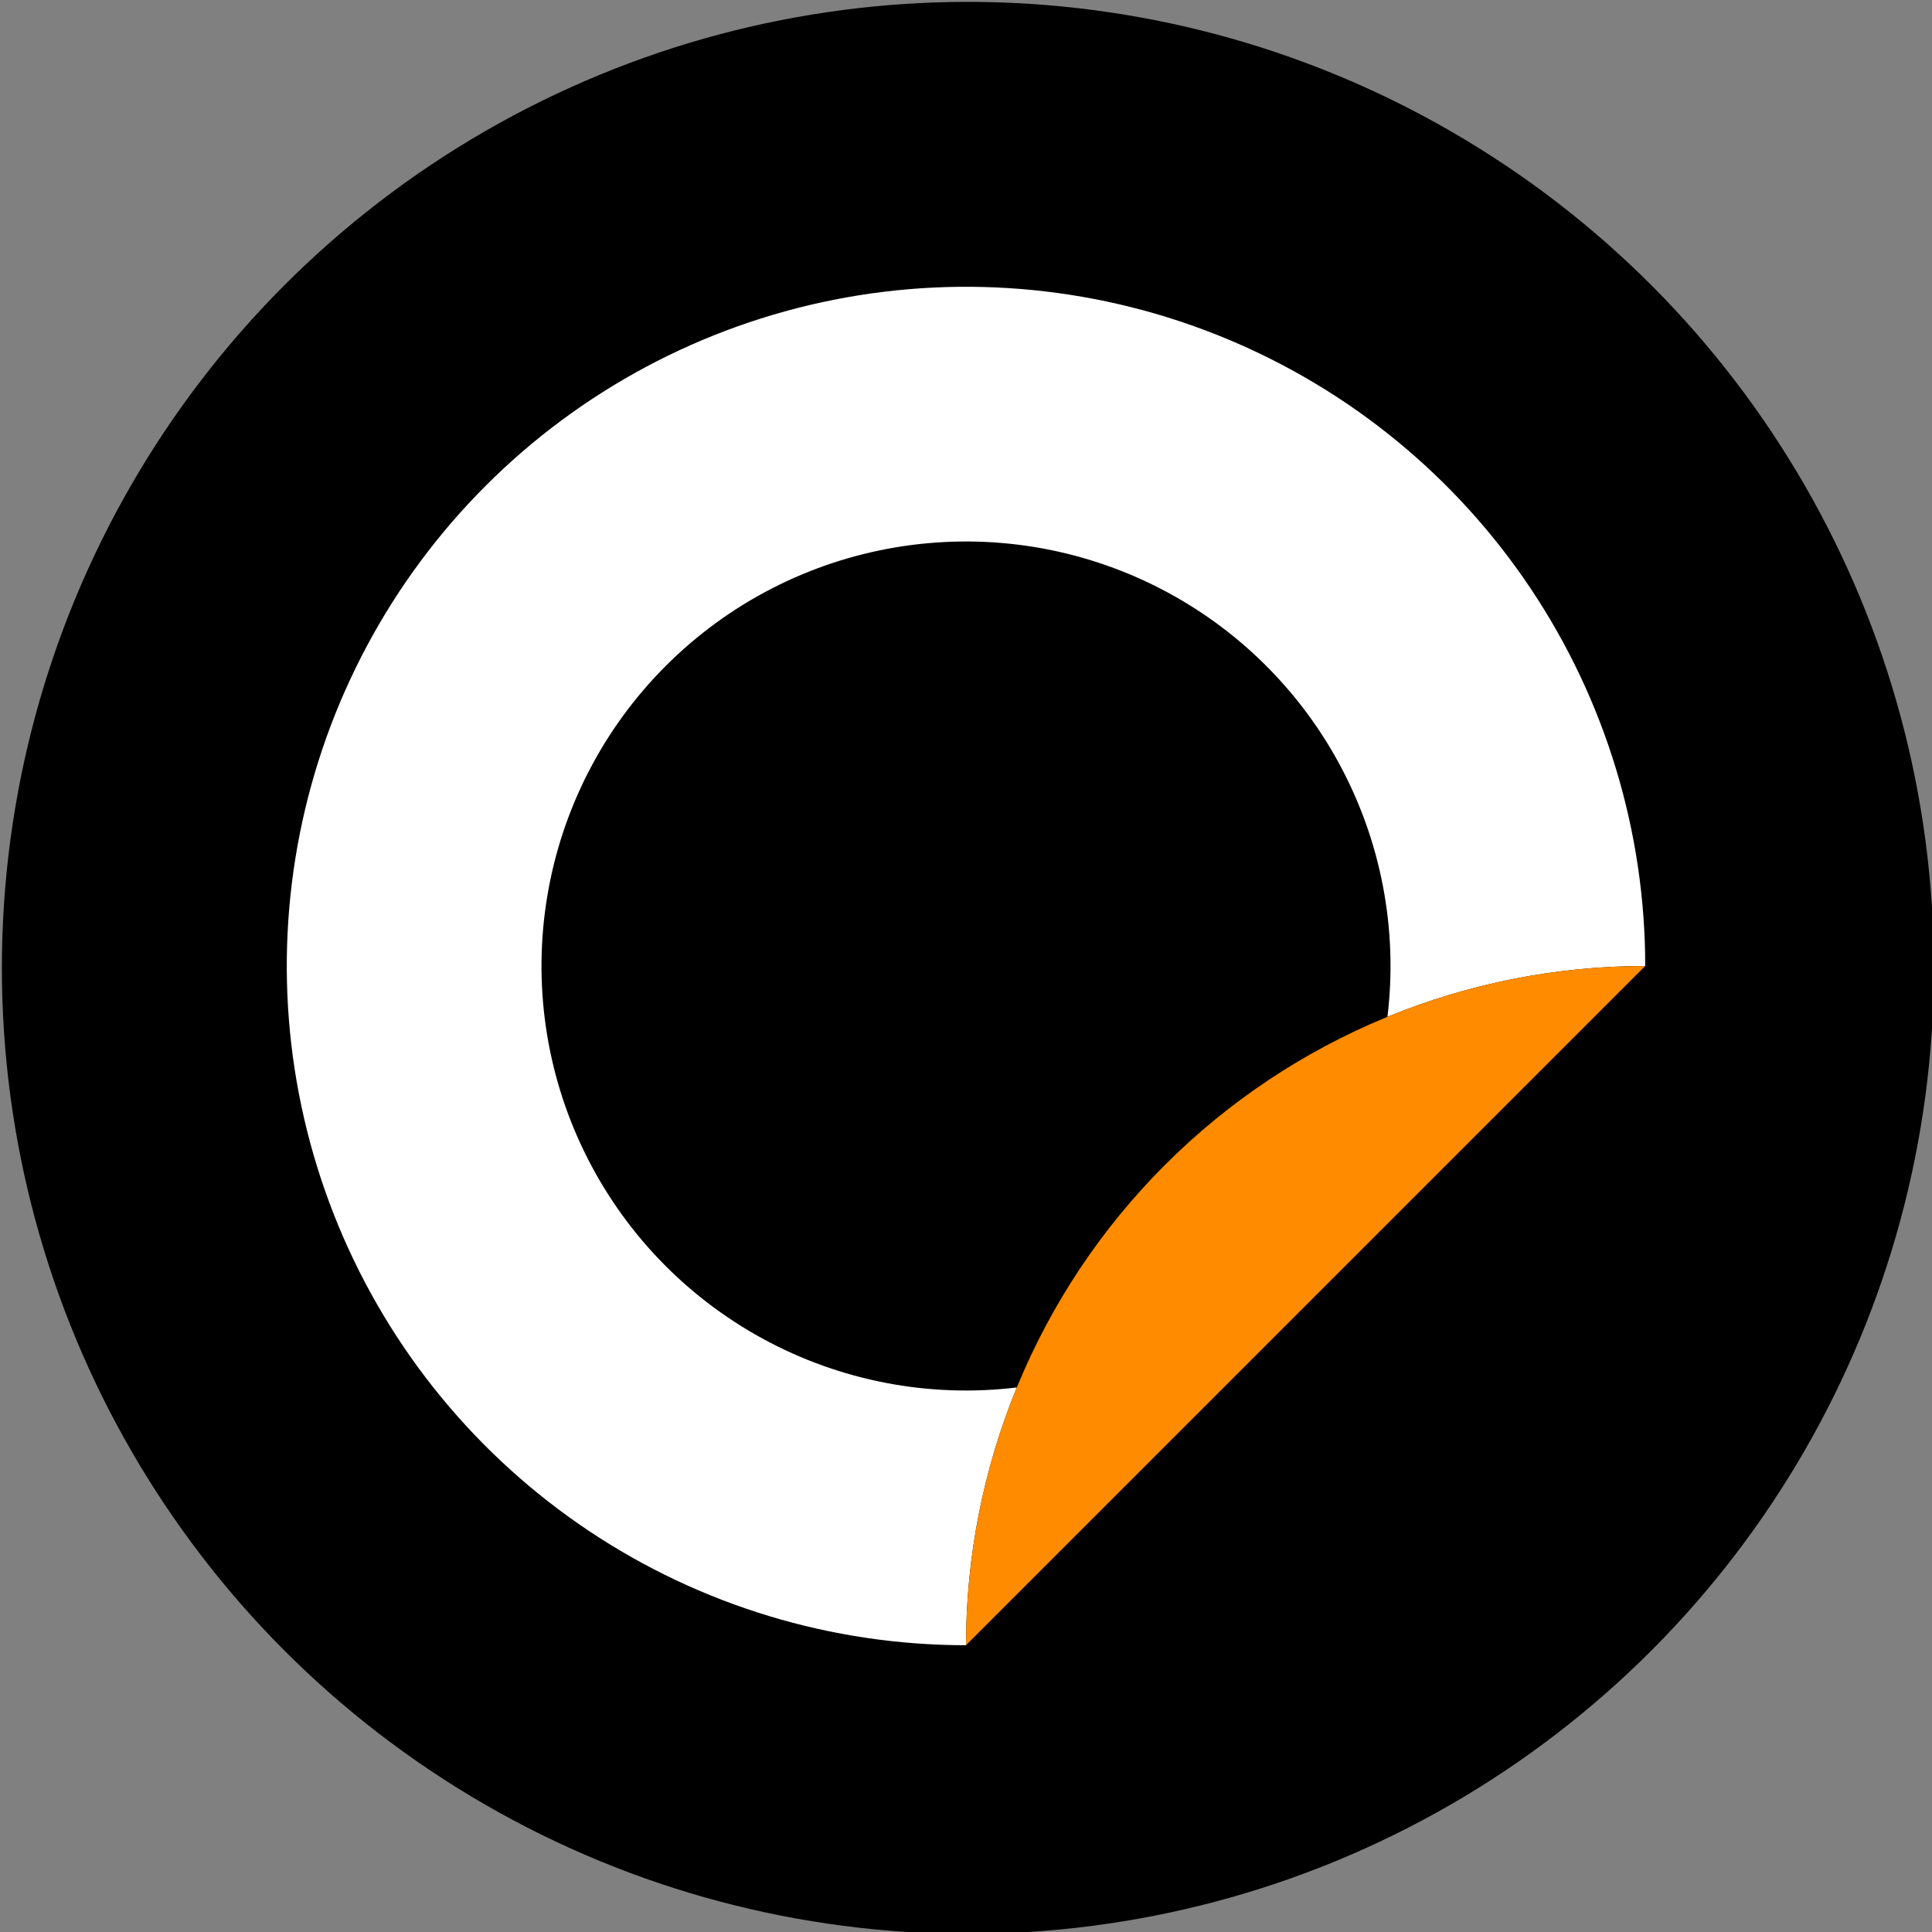 <?xml version="1.0" encoding="UTF-8"?>
<svg width="1024px" height="1024px" viewBox="0 0 1024 1024" version="1.1" xmlns="http://www.w3.org/2000/svg" xmlns:xlink="http://www.w3.org/1999/xlink">
    <rect x="0" y="0" width="1024" height="1024" fill="#808080" stroke="none"/>
    <title>ordnews</title>
    <g id="ordnews" stroke="none" stroke-width="1" fill="none" fill-rule="evenodd">
        <circle id="3" fill="#000000" cx="513" cy="513" r="512"></circle>
        <path d="M735.383,538.931 C740.984,492.443 731.968,445.434 709.557,404.322 C687.145,363.201 652.52,330.148 610.412,309.665 C568.303,289.183 520.929,282.353 474.744,290.109 C428.567,297.864 386.016,319.794 352.908,352.902 C319.792,386.017 297.863,428.561 290.115,474.746 C282.359,520.923 289.189,568.305 309.671,610.414 C330.146,652.522 363.199,687.147 404.312,709.558 C445.432,731.97 492.442,740.986 538.93,735.385 C521.147,778.738 512.006,825.14 512.006,872.002 C440.773,872.002 371.227,850.905 311.997,811.332 C252.775,771.752 206.668,715.572 179.41,649.768 C152.152,583.957 145.026,511.634 158.92,441.77 C172.821,371.914 207.08,307.814 257.45,257.444 C307.812,207.082 371.904,172.823 441.768,158.922 C511.633,145.028 583.963,152.146 649.766,179.412 C715.578,206.67 771.751,252.769 811.331,311.999 C850.903,371.221 872,440.774 872,512 C825.139,512 778.736,521.148 735.383,538.931 Z" id="2" fill="#FFFFFF"></path>
        <path d="M871.999,512.002 C776.526,512.002 684.958,549.933 617.443,617.44 C549.928,684.955 512.005,776.522 512.005,871.996 C631.998,752.003 751.999,632.002 871.999,512.002 Z" id="1" fill="#FF8B00"></path>
    </g>
</svg>